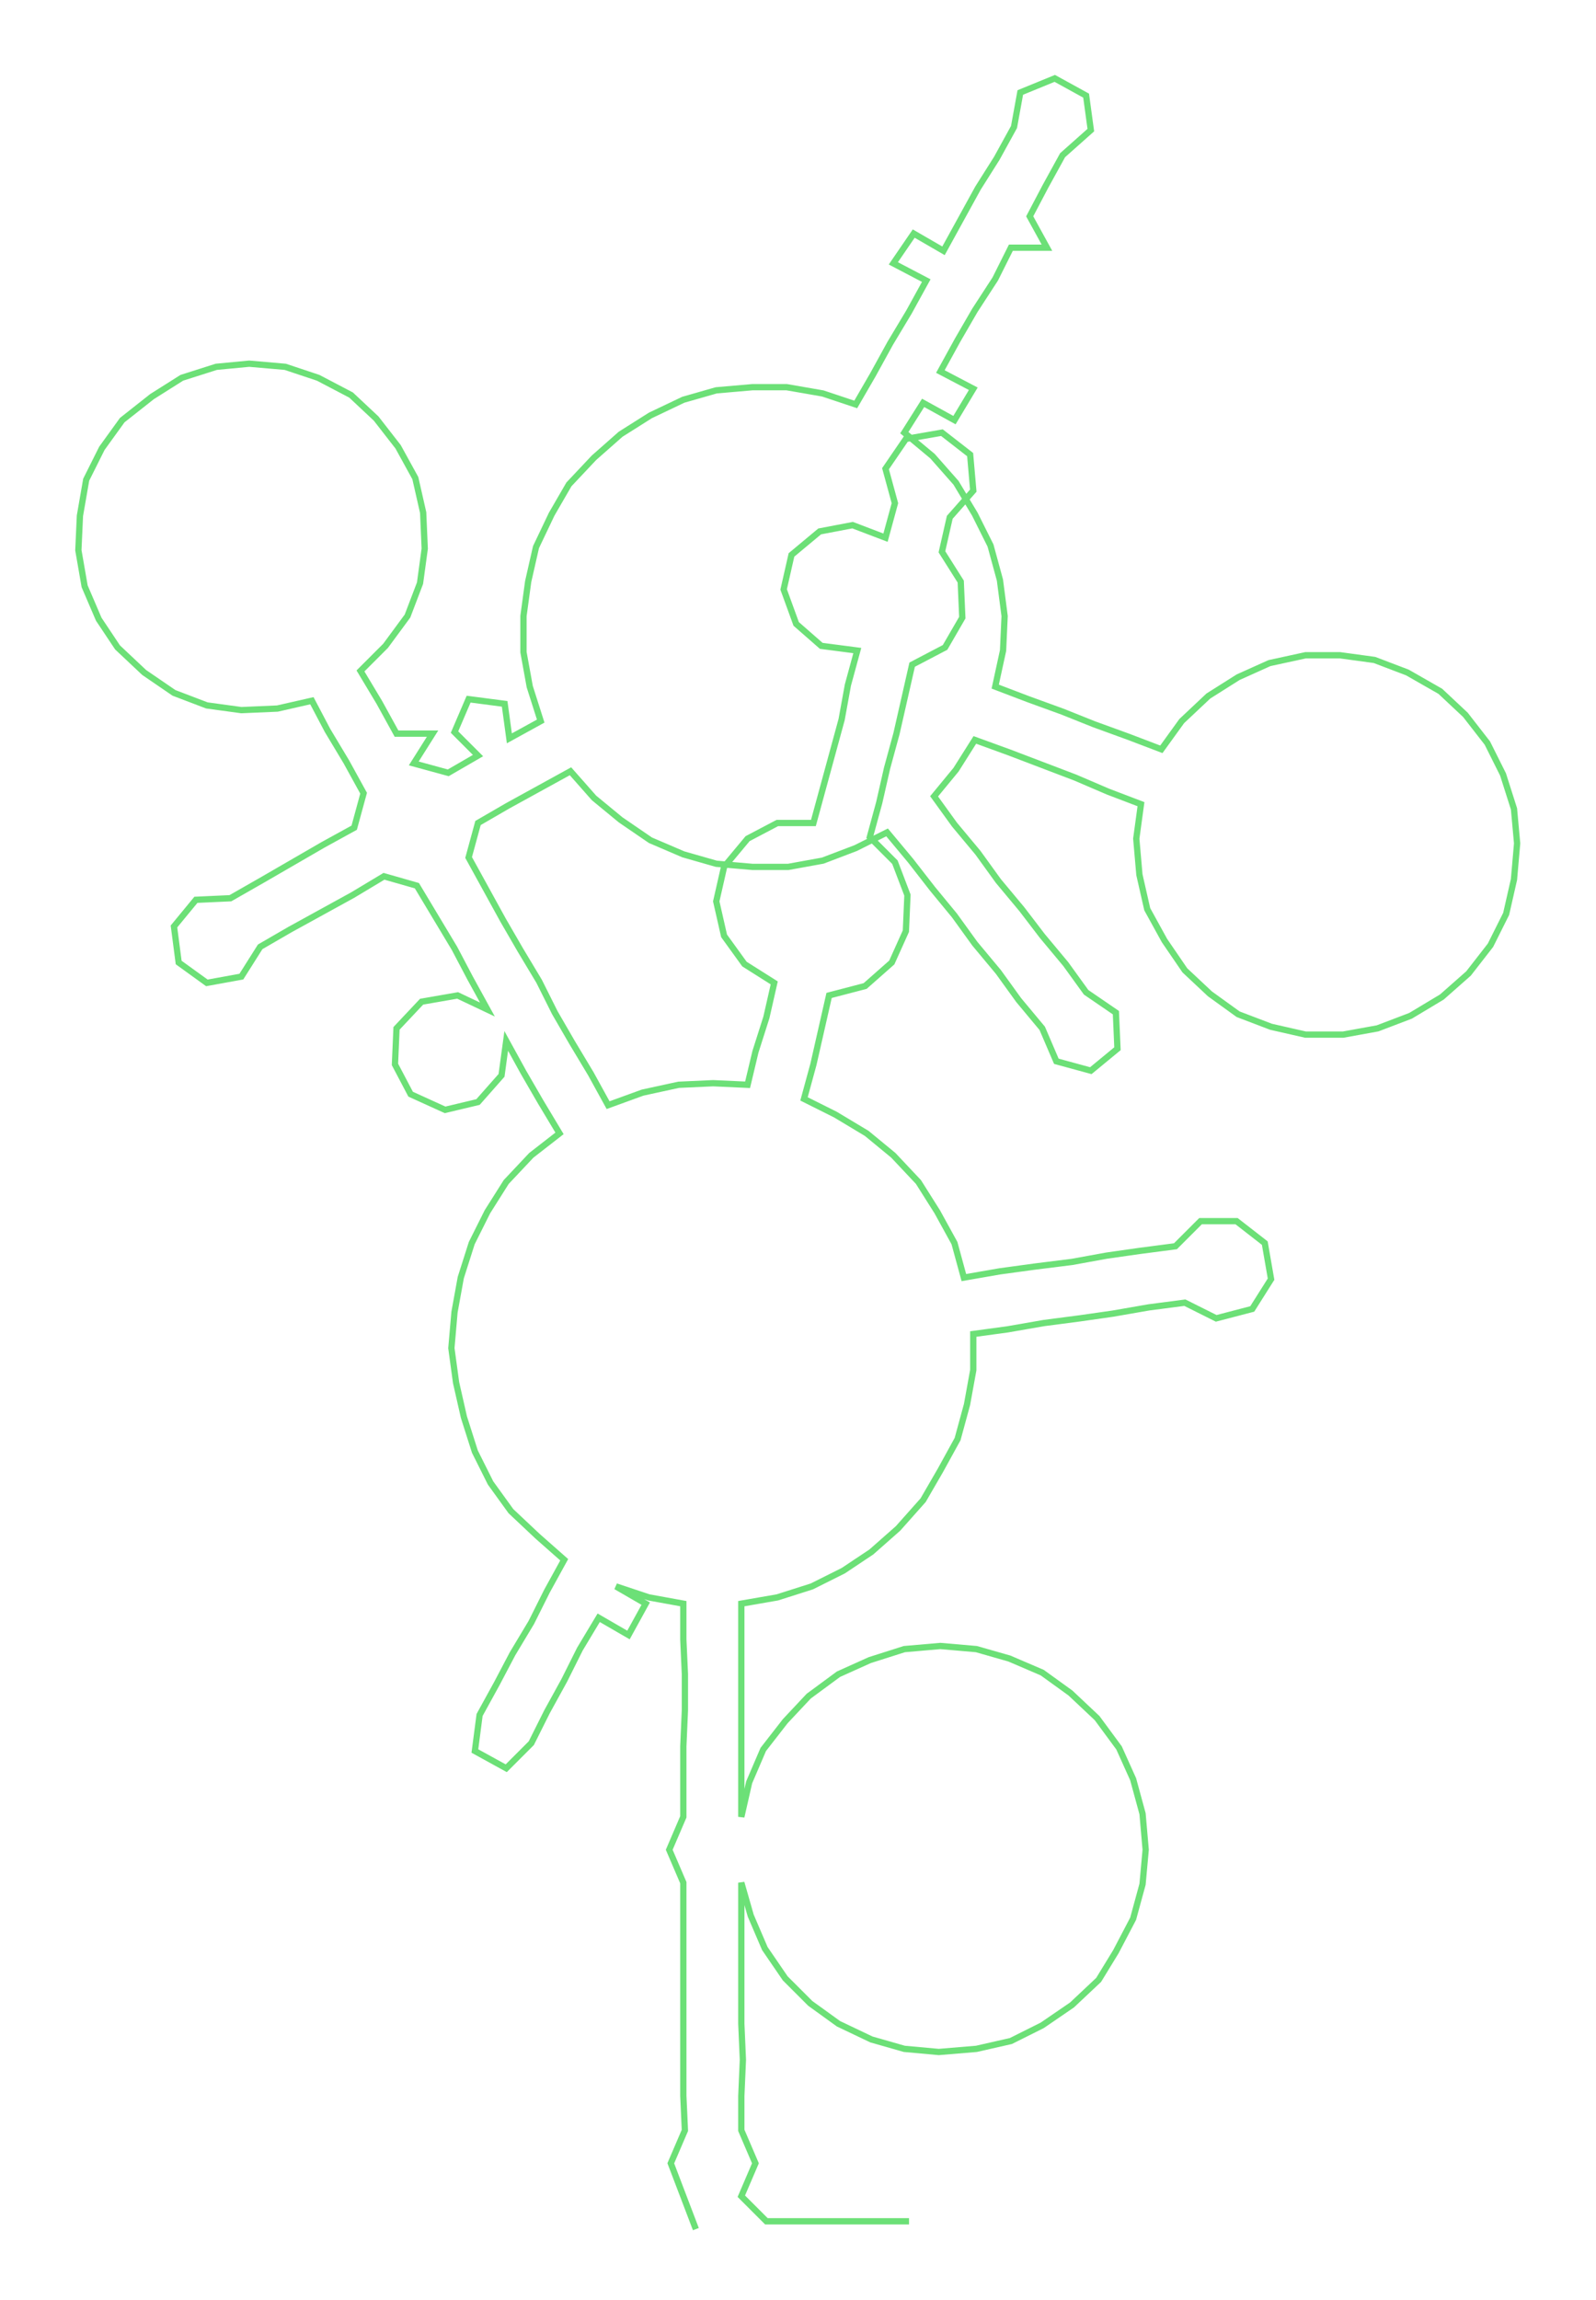 <ns0:svg xmlns:ns0="http://www.w3.org/2000/svg" width="208.223px" height="300px" viewBox="0 0 1018.33 1467.17"><ns0:path style="stroke:#6ce077;stroke-width:4px;fill:none;" d="M444 1422 L444 1422 L436 1401 L428 1380 L437 1359 L436 1337 L436 1314 L436 1291 L436 1269 L436 1246 L436 1223 L436 1201 L427 1180 L436 1159 L436 1136 L436 1114 L437 1091 L437 1068 L436 1046 L436 1023 L414 1019 L393 1012 L412 1023 L401 1043 L382 1032 L370 1052 L360 1072 L349 1092 L339 1112 L323 1128 L303 1117 L306 1094 L317 1074 L327 1055 L339 1035 L349 1015 L360 995 L343 980 L326 964 L313 946 L303 926 L296 904 L291 882 L288 860 L290 837 L294 815 L301 793 L311 773 L323 754 L339 737 L357 723 L345 703 L334 684 L323 664 L320 686 L305 703 L284 708 L262 698 L252 679 L253 656 L269 639 L292 635 L311 644 L300 624 L290 605 L278 585 L266 565 L245 559 L225 571 L205 582 L185 593 L166 604 L154 623 L132 627 L114 614 L111 591 L125 574 L147 573 L168 561 L187 550 L206 539 L226 528 L232 506 L221 486 L209 466 L199 447 L177 452 L154 453 L132 450 L111 442 L92 429 L75 413 L63 395 L54 374 L50 351 L51 329 L55 306 L65 286 L78 268 L97 253 L116 241 L138 234 L159 232 L182 234 L203 241 L224 252 L240 267 L254 285 L265 305 L270 327 L271 350 L268 372 L260 393 L246 412 L230 428 L242 448 L253 468 L276 468 L264 487 L286 493 L305 482 L290 467 L299 446 L322 449 L325 471 L345 460 L338 438 L334 416 L334 393 L337 371 L342 349 L352 328 L363 309 L379 292 L396 277 L415 265 L436 255 L457 249 L480 247 L502 247 L525 251 L546 258 L557 239 L568 219 L580 199 L591 179 L570 168 L583 149 L602 160 L613 140 L624 120 L636 101 L647 81 L651 59 L673 50 L693 61 L696 83 L678 99 L667 119 L657 138 L668 158 L645 158 L635 178 L622 198 L611 217 L600 237 L621 248 L609 268 L589 257 L577 276 L595 291 L610 308 L622 328 L632 348 L638 370 L641 393 L640 415 L635 438 L656 446 L678 454 L698 462 L720 470 L741 478 L754 460 L771 444 L790 432 L810 423 L833 418 L855 418 L877 421 L898 429 L919 441 L935 456 L949 474 L959 494 L966 516 L968 538 L966 561 L961 583 L951 603 L937 621 L920 636 L900 648 L879 656 L857 660 L833 660 L811 655 L790 647 L772 634 L756 619 L743 600 L732 580 L727 558 L725 535 L728 513 L707 505 L686 496 L665 488 L644 480 L622 472 L610 491 L596 508 L609 526 L624 544 L637 562 L652 580 L665 597 L680 615 L693 633 L712 646 L713 669 L696 683 L674 677 L665 656 L650 638 L637 620 L622 602 L609 584 L595 567 L581 549 L566 531 L546 541 L525 549 L503 553 L480 553 L457 551 L436 545 L415 536 L396 523 L379 509 L364 492 L344 503 L324 514 L305 525 L299 547 L310 567 L321 587 L332 606 L344 626 L354 646 L365 665 L377 685 L388 705 L410 697 L433 692 L455 691 L477 692 L482 671 L489 649 L494 627 L475 615 L462 597 L457 575 L462 553 L477 535 L496 525 L519 525 L525 503 L531 481 L537 459 L541 437 L547 415 L524 412 L508 398 L500 376 L505 354 L523 339 L544 335 L565 343 L571 321 L565 299 L578 280 L601 276 L619 290 L621 313 L606 330 L601 352 L613 371 L614 394 L603 413 L582 424 L577 446 L572 468 L566 490 L561 512 L555 534 L571 550 L579 571 L578 594 L569 614 L552 629 L529 635 L524 657 L519 679 L513 701 L533 711 L553 723 L570 737 L586 754 L598 773 L609 793 L615 815 L638 811 L660 808 L684 805 L706 801 L727 798 L750 795 L766 779 L789 779 L807 793 L811 816 L799 835 L776 841 L756 831 L733 834 L710 838 L689 841 L666 844 L643 848 L621 851 L621 874 L617 896 L611 918 L600 938 L589 957 L573 975 L556 990 L538 1002 L518 1012 L496 1019 L473 1023 L473 1046 L473 1068 L473 1091 L473 1114 L473 1136 L473 1159 L478 1137 L487 1116 L501 1098 L516 1082 L535 1068 L555 1059 L577 1052 L600 1050 L623 1052 L644 1058 L665 1067 L683 1080 L700 1096 L714 1115 L723 1135 L729 1157 L731 1180 L729 1202 L723 1224 L712 1245 L701 1263 L684 1279 L665 1292 L645 1302 L623 1307 L599 1309 L577 1307 L556 1301 L535 1291 L517 1278 L501 1262 L488 1243 L479 1222 L473 1201 L473 1223 L473 1246 L473 1269 L473 1291 L474 1314 L473 1337 L473 1359 L482 1380 L473 1401 L489 1417 L512 1417 L535 1417 L557 1417 L580 1417" /></ns0:svg>